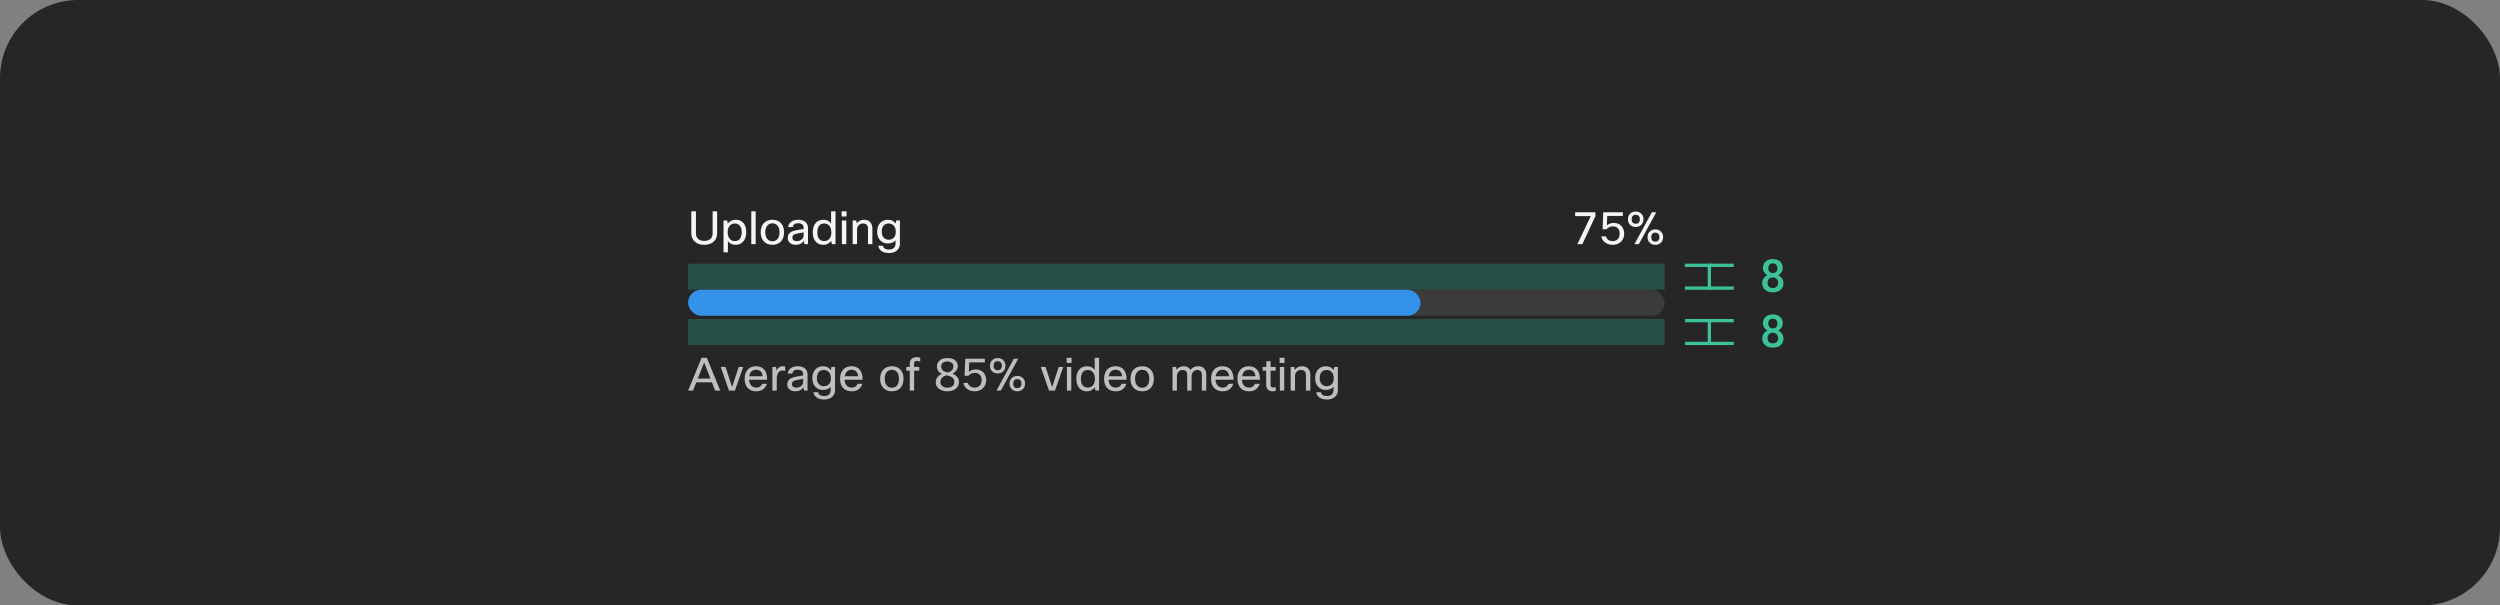 <svg width="768" height="186" viewBox="0 0 768 186" fill="none" xmlns="http://www.w3.org/2000/svg">
<rect x="0" y="0" width="768" height="186" fill="#808080" stroke="none"/>
<rect width="768" height="186" rx="24" fill="#262626"/>
<rect opacity="0.5" x="511.416" y="81" width="8" height="300.029" transform="rotate(90 511.416 81)" fill="#30C9B0" fill-opacity="0.5"/>
<g clip-path="url(#clip0_2102_36114)">
<line x1="517.613" y1="81.5" x2="532.613" y2="81.5" stroke="#3CC29A"/>
<line x1="525.113" y1="81" x2="525.113" y2="89" stroke="#3CC29A"/>
<line x1="517.613" y1="88.5" x2="532.613" y2="88.5" stroke="#3CC29A"/>
</g>
<path d="M547.662 82.338C547.662 82.639 547.612 82.919 547.511 83.179C547.416 83.439 547.279 83.671 547.101 83.876C546.992 84.009 546.867 84.132 546.725 84.246C546.584 84.359 546.427 84.46 546.254 84.546C546.459 84.642 546.648 84.754 546.821 84.881C546.999 85.004 547.154 85.148 547.286 85.312C547.473 85.531 547.619 85.779 547.723 86.057C547.828 86.335 547.881 86.636 547.881 86.96C547.881 87.42 547.796 87.828 547.628 88.183C547.459 88.539 547.229 88.835 546.937 89.072C546.641 89.313 546.295 89.496 545.898 89.619C545.506 89.742 545.082 89.803 544.627 89.803C544.162 89.803 543.729 89.742 543.328 89.619C542.931 89.496 542.587 89.313 542.296 89.072C541.999 88.835 541.767 88.541 541.598 88.19C541.434 87.835 541.352 87.424 541.352 86.96C541.352 86.686 541.389 86.426 541.462 86.18C541.539 85.934 541.648 85.706 541.79 85.497C541.931 85.296 542.1 85.116 542.296 84.957C542.496 84.793 542.719 84.653 542.966 84.54C542.756 84.435 542.564 84.307 542.391 84.157C542.223 84.006 542.079 83.84 541.961 83.658C541.838 83.471 541.742 83.266 541.674 83.043C541.605 82.819 541.571 82.585 541.571 82.338C541.571 81.896 541.646 81.504 541.797 81.163C541.952 80.821 542.163 80.531 542.432 80.294C542.697 80.058 543.013 79.88 543.383 79.761C543.756 79.638 544.164 79.577 544.606 79.577C545.044 79.577 545.447 79.638 545.816 79.761C546.19 79.88 546.516 80.058 546.794 80.294C547.063 80.527 547.274 80.816 547.429 81.163C547.584 81.504 547.662 81.896 547.662 82.338ZM546.247 86.871C546.247 86.624 546.206 86.401 546.124 86.201C546.046 85.996 545.937 85.818 545.796 85.668C545.65 85.526 545.477 85.417 545.276 85.339C545.076 85.262 544.855 85.223 544.613 85.223C544.362 85.223 544.137 85.262 543.936 85.339C543.74 85.417 543.572 85.526 543.43 85.668C543.289 85.818 543.18 85.996 543.102 86.201C543.029 86.401 542.993 86.627 542.993 86.877C542.993 87.133 543.032 87.363 543.109 87.568C543.187 87.768 543.298 87.937 543.444 88.074C543.585 88.206 543.754 88.308 543.95 88.381C544.15 88.45 544.376 88.484 544.627 88.484C544.864 88.484 545.08 88.447 545.276 88.374C545.477 88.302 545.65 88.197 545.796 88.06C545.932 87.919 546.042 87.75 546.124 87.554C546.206 87.354 546.247 87.126 546.247 86.871ZM546.035 82.4C546.035 82.177 545.998 81.974 545.925 81.791C545.857 81.609 545.761 81.45 545.638 81.313C545.511 81.185 545.36 81.085 545.187 81.012C545.014 80.939 544.818 80.903 544.599 80.903C544.385 80.903 544.191 80.939 544.018 81.012C543.85 81.081 543.704 81.178 543.581 81.306C543.462 81.434 543.371 81.591 543.307 81.778C543.244 81.965 543.212 82.172 543.212 82.4C543.212 82.623 543.244 82.828 543.307 83.015C543.371 83.197 543.467 83.352 543.594 83.48C543.717 83.612 543.866 83.715 544.039 83.788C544.212 83.861 544.406 83.897 544.62 83.897C544.834 83.897 545.028 83.861 545.201 83.788C545.374 83.715 545.522 83.612 545.645 83.48C545.768 83.352 545.864 83.197 545.932 83.015C546.001 82.828 546.035 82.623 546.035 82.4Z" fill="#3CC29A"/>
<rect opacity="0.5" x="511.416" y="98" width="8" height="300.029" transform="rotate(90 511.416 98)" fill="#30C9B0" fill-opacity="0.5"/>
<g clip-path="url(#clip1_2102_36114)">
<line x1="517.613" y1="98.5" x2="532.613" y2="98.5" stroke="#3CC29A"/>
<line x1="525.113" y1="98" x2="525.113" y2="106" stroke="#3CC29A"/>
<line x1="517.613" y1="105.5" x2="532.613" y2="105.5" stroke="#3CC29A"/>
</g>
<path d="M547.662 99.338C547.662 99.639 547.612 99.919 547.511 100.179C547.416 100.439 547.279 100.671 547.101 100.876C546.992 101.009 546.867 101.132 546.725 101.246C546.584 101.36 546.427 101.46 546.254 101.546C546.459 101.642 546.648 101.754 546.821 101.881C546.999 102.004 547.154 102.148 547.286 102.312C547.473 102.531 547.619 102.779 547.723 103.057C547.828 103.335 547.881 103.636 547.881 103.959C547.881 104.42 547.796 104.828 547.628 105.183C547.459 105.539 547.229 105.835 546.937 106.072C546.641 106.313 546.295 106.496 545.898 106.619C545.506 106.742 545.082 106.803 544.627 106.803C544.162 106.803 543.729 106.742 543.328 106.619C542.931 106.496 542.587 106.313 542.296 106.072C541.999 105.835 541.767 105.541 541.598 105.19C541.434 104.834 541.352 104.424 541.352 103.959C541.352 103.686 541.389 103.426 541.462 103.18C541.539 102.934 541.648 102.706 541.79 102.497C541.931 102.296 542.1 102.116 542.296 101.957C542.496 101.792 542.719 101.653 542.966 101.54C542.756 101.435 542.564 101.307 542.391 101.157C542.223 101.006 542.079 100.84 541.961 100.658C541.838 100.471 541.742 100.266 541.674 100.042C541.605 99.819 541.571 99.585 541.571 99.338C541.571 98.896 541.646 98.504 541.797 98.163C541.952 97.821 542.163 97.531 542.432 97.294C542.697 97.058 543.013 96.88 543.383 96.761C543.756 96.638 544.164 96.577 544.606 96.577C545.044 96.577 545.447 96.638 545.816 96.761C546.19 96.88 546.516 97.058 546.794 97.294C547.063 97.527 547.274 97.816 547.429 98.163C547.584 98.504 547.662 98.896 547.662 99.338ZM546.247 103.871C546.247 103.625 546.206 103.401 546.124 103.201C546.046 102.996 545.937 102.818 545.796 102.667C545.65 102.526 545.477 102.417 545.276 102.339C545.076 102.262 544.855 102.223 544.613 102.223C544.362 102.223 544.137 102.262 543.936 102.339C543.74 102.417 543.572 102.526 543.43 102.667C543.289 102.818 543.18 102.996 543.102 103.201C543.029 103.401 542.993 103.627 542.993 103.877C542.993 104.133 543.032 104.363 543.109 104.568C543.187 104.768 543.298 104.937 543.444 105.074C543.585 105.206 543.754 105.308 543.95 105.381C544.15 105.45 544.376 105.484 544.627 105.484C544.864 105.484 545.08 105.447 545.276 105.375C545.477 105.302 545.65 105.197 545.796 105.06C545.932 104.919 546.042 104.75 546.124 104.554C546.206 104.354 546.247 104.126 546.247 103.871ZM546.035 99.4C546.035 99.177 545.998 98.974 545.925 98.791C545.857 98.609 545.761 98.45 545.638 98.313C545.511 98.185 545.36 98.085 545.187 98.012C545.014 97.939 544.818 97.903 544.599 97.903C544.385 97.903 544.191 97.939 544.018 98.012C543.85 98.081 543.704 98.178 543.581 98.306C543.462 98.434 543.371 98.591 543.307 98.778C543.244 98.965 543.212 99.172 543.212 99.4C543.212 99.623 543.244 99.828 543.307 100.015C543.371 100.197 543.467 100.352 543.594 100.48C543.717 100.612 543.866 100.715 544.039 100.788C544.212 100.861 544.406 100.897 544.62 100.897C544.834 100.897 545.028 100.861 545.201 100.788C545.374 100.715 545.522 100.612 545.645 100.48C545.768 100.352 545.864 100.197 545.932 100.015C546.001 99.828 546.035 99.623 546.035 99.4Z" fill="#3CC29A"/>
<path d="M212.367 64.92H213.795V71.752C213.795 72.489 214.047 73.059 214.551 73.46C214.999 73.824 215.601 74.006 216.357 74.006C217.225 74.006 217.888 73.768 218.345 73.292C218.728 72.9 218.919 72.387 218.919 71.752V64.92H220.305V71.626C220.305 72.802 219.895 73.717 219.073 74.37C218.373 74.93 217.463 75.21 216.343 75.21C215.046 75.21 214.033 74.841 213.305 74.104C212.68 73.469 212.367 72.643 212.367 71.626V64.92ZM222.266 67.72H223.372L223.582 68.672C224.179 67.897 225 67.51 226.046 67.51C227.091 67.51 227.903 67.883 228.482 68.63C228.995 69.302 229.252 70.193 229.252 71.304C229.252 72.62 228.902 73.628 228.202 74.328C227.614 74.916 226.862 75.21 225.948 75.21C224.912 75.21 224.132 74.827 223.61 74.062V77.52H222.266V67.72ZM227.852 71.276C227.852 70.361 227.623 69.675 227.166 69.218C226.802 68.845 226.326 68.658 225.738 68.658C225.056 68.658 224.515 68.905 224.114 69.4C223.731 69.876 223.54 70.501 223.54 71.276C223.54 72.209 223.768 72.923 224.226 73.418C224.608 73.847 225.112 74.062 225.738 74.062C226.438 74.062 226.97 73.805 227.334 73.292C227.679 72.816 227.852 72.144 227.852 71.276ZM232.141 64.92V75H230.797V64.92H232.141ZM233.686 71.36C233.686 70.025 234.082 69.017 234.876 68.336C235.51 67.785 236.313 67.51 237.284 67.51C238.413 67.51 239.3 67.869 239.944 68.588C240.56 69.26 240.868 70.184 240.868 71.36C240.868 72.676 240.48 73.679 239.706 74.37C239.071 74.93 238.259 75.21 237.27 75.21C236.14 75.21 235.249 74.837 234.596 74.09C233.989 73.409 233.686 72.499 233.686 71.36ZM235.086 71.36C235.086 72.293 235.324 73.007 235.8 73.502C236.192 73.913 236.691 74.118 237.298 74.118C238.007 74.118 238.553 73.852 238.936 73.32C239.29 72.835 239.468 72.181 239.468 71.36C239.468 70.408 239.234 69.689 238.768 69.204C238.385 68.803 237.89 68.602 237.284 68.602C236.584 68.602 236.038 68.868 235.646 69.4C235.272 69.885 235.086 70.539 235.086 71.36ZM243.552 69.75H242.124C242.199 69.022 242.544 68.457 243.16 68.056C243.711 67.692 244.406 67.51 245.246 67.51C246.245 67.51 247.01 67.771 247.542 68.294C247.99 68.742 248.214 69.321 248.214 70.03V75H247.108L246.94 74.006C246.371 74.809 245.559 75.21 244.504 75.21C243.674 75.21 243.025 74.986 242.558 74.538C242.176 74.165 241.984 73.693 241.984 73.124C241.984 72.405 242.232 71.85 242.726 71.458C243.165 71.113 243.837 70.861 244.742 70.702L246.87 70.338V69.974C246.87 69.498 246.707 69.139 246.38 68.896C246.091 68.681 245.694 68.574 245.19 68.574C244.201 68.574 243.655 68.966 243.552 69.75ZM244.826 74.076C245.396 74.076 245.89 73.889 246.31 73.516C246.684 73.171 246.87 72.774 246.87 72.326V71.388L245.064 71.71C244.402 71.822 243.949 71.995 243.706 72.228C243.51 72.415 243.412 72.667 243.412 72.984C243.412 73.339 243.534 73.609 243.776 73.796C244.019 73.983 244.369 74.076 244.826 74.076ZM256.668 75H255.562L255.324 73.978C254.764 74.799 253.956 75.21 252.902 75.21C251.884 75.21 251.082 74.841 250.494 74.104C249.952 73.423 249.682 72.522 249.682 71.402C249.682 70.049 250.027 69.031 250.718 68.35C251.296 67.79 252.052 67.51 252.986 67.51C253.994 67.51 254.773 67.888 255.324 68.644V64.92H256.668V75ZM251.082 71.43C251.082 72.335 251.306 73.021 251.754 73.488C252.127 73.871 252.608 74.062 253.196 74.062C253.924 74.062 254.488 73.787 254.89 73.236C255.226 72.76 255.394 72.163 255.394 71.444C255.394 70.501 255.17 69.783 254.722 69.288C254.339 68.868 253.83 68.658 253.196 68.658C252.486 68.658 251.95 68.915 251.586 69.428C251.25 69.895 251.082 70.562 251.082 71.43ZM260.061 66.502H258.549V64.92H260.061V66.502ZM259.977 75H258.633V67.72H259.977V75ZM263.286 75H261.942V67.72H263.048L263.202 68.644C263.743 67.888 264.48 67.51 265.414 67.51C266.272 67.51 266.93 67.776 267.388 68.308C267.789 68.784 267.99 69.433 267.99 70.254V75H266.646V70.268C266.646 69.195 266.128 68.658 265.092 68.658C264.55 68.658 264.107 68.845 263.762 69.218C263.444 69.554 263.286 69.983 263.286 70.506V75ZM269.801 75.49H271.243C271.308 75.863 271.495 76.153 271.803 76.358C272.12 76.563 272.536 76.666 273.049 76.666C273.768 76.666 274.304 76.479 274.659 76.106C274.958 75.789 275.107 75.345 275.107 74.776V73.838C274.566 74.473 273.758 74.79 272.685 74.79C271.714 74.79 270.926 74.44 270.319 73.74C269.75 73.087 269.465 72.237 269.465 71.192C269.465 69.979 269.81 69.041 270.501 68.378C271.089 67.799 271.845 67.51 272.769 67.51C273.814 67.51 274.603 67.902 275.135 68.686L275.345 67.72H276.451V74.846C276.451 75.761 276.12 76.479 275.457 77.002C274.86 77.487 274.071 77.73 273.091 77.73C272.074 77.73 271.276 77.501 270.697 77.044C270.212 76.661 269.913 76.143 269.801 75.49ZM270.865 71.22C270.865 72.013 271.098 72.634 271.565 73.082C271.948 73.455 272.419 73.642 272.979 73.642C273.716 73.642 274.281 73.399 274.673 72.914C275.009 72.503 275.177 71.953 275.177 71.262C275.177 70.375 274.948 69.699 274.491 69.232C274.108 68.849 273.604 68.658 272.979 68.658C272.288 68.658 271.756 68.896 271.383 69.372C271.038 69.82 270.865 70.436 270.865 71.22Z" fill="white" fill-opacity="0.95"/>
<path d="M490.107 66.404L486.103 75H484.577L488.679 66.404H483.877V65.2H490.107V66.404ZM491.935 72.62H493.363C493.466 73.077 493.709 73.437 494.091 73.698C494.455 73.95 494.903 74.076 495.435 74.076C496.098 74.076 496.63 73.847 497.031 73.39C497.386 72.979 497.563 72.438 497.563 71.766C497.563 71.01 497.344 70.436 496.905 70.044C496.541 69.708 496.061 69.54 495.463 69.54C494.661 69.54 494.007 69.839 493.503 70.436H492.313L492.523 65.2H498.543V66.334H493.741L493.629 69.204C494.227 68.728 494.941 68.49 495.771 68.49C496.742 68.49 497.521 68.807 498.109 69.442C498.669 70.049 498.949 70.842 498.949 71.822C498.949 72.839 498.599 73.67 497.899 74.314C497.255 74.911 496.429 75.21 495.421 75.21C494.404 75.21 493.559 74.911 492.887 74.314C492.365 73.847 492.047 73.283 491.935 72.62ZM504.88 67.356C504.88 68.149 504.605 68.765 504.054 69.204C503.615 69.549 503.093 69.722 502.486 69.722C501.777 69.722 501.198 69.498 500.75 69.05C500.321 68.621 500.106 68.056 500.106 67.356C500.106 66.553 500.381 65.937 500.932 65.508C501.361 65.163 501.879 64.99 502.486 64.99C503.195 64.99 503.774 65.214 504.222 65.662C504.661 66.091 504.88 66.656 504.88 67.356ZM501.24 67.356C501.24 67.86 501.375 68.233 501.646 68.476C501.861 68.653 502.141 68.742 502.486 68.742C502.887 68.742 503.2 68.621 503.424 68.378C503.648 68.145 503.76 67.804 503.76 67.356C503.76 66.852 503.615 66.479 503.326 66.236C503.111 66.059 502.831 65.97 502.486 65.97C502.085 65.97 501.777 66.091 501.562 66.334C501.347 66.567 501.24 66.908 501.24 67.356ZM508.8 65.2L503.452 75H502.108L507.456 65.2H508.8ZM510.9 72.844C510.9 73.637 510.625 74.253 510.074 74.692C509.635 75.037 509.113 75.21 508.506 75.21C507.797 75.21 507.218 74.986 506.77 74.538C506.341 74.109 506.126 73.544 506.126 72.844C506.126 72.041 506.401 71.425 506.952 70.996C507.381 70.651 507.899 70.478 508.506 70.478C509.215 70.478 509.794 70.702 510.242 71.15C510.681 71.579 510.9 72.144 510.9 72.844ZM507.26 72.844C507.26 73.348 507.395 73.721 507.666 73.964C507.881 74.141 508.161 74.23 508.506 74.23C508.907 74.23 509.22 74.109 509.444 73.866C509.668 73.633 509.78 73.292 509.78 72.844C509.78 72.34 509.635 71.967 509.346 71.724C509.131 71.547 508.851 71.458 508.506 71.458C508.105 71.458 507.797 71.579 507.582 71.822C507.367 72.055 507.26 72.396 507.26 72.844Z" fill="white" fill-opacity="0.95"/>
<rect x="211.387" y="89" width="300" height="8" rx="4" fill="#3B3B3B"/>
<rect x="211.387" y="89" width="225" height="8" rx="4" fill="#3492EB"/>
<g clip-path="url(#clip2_2102_36114)">
<path d="M221.271 120H219.689L218.695 117.452H213.893L212.885 120H211.387L215.531 109.92H217.141L221.271 120ZM216.315 111.348L214.355 116.29H218.233L216.315 111.348ZM226.928 112.72H228.328L225.766 120H223.946L221.412 112.72H222.882L224.898 118.908L226.928 112.72ZM234.126 117.9H235.582C235.377 118.637 234.971 119.216 234.364 119.636C233.795 120.019 233.113 120.21 232.32 120.21C231.172 120.21 230.276 119.846 229.632 119.118C229.044 118.437 228.75 117.517 228.75 116.36C228.75 115.044 229.123 114.045 229.87 113.364C230.486 112.795 231.279 112.51 232.25 112.51C233.389 112.51 234.247 112.879 234.826 113.616C235.386 114.325 235.666 115.338 235.666 116.654H230.122C230.178 117.513 230.439 118.152 230.906 118.572C231.289 118.908 231.774 119.076 232.362 119.076C232.819 119.076 233.216 118.95 233.552 118.698C233.832 118.483 234.023 118.217 234.126 117.9ZM232.278 113.588C231.681 113.588 231.2 113.775 230.836 114.148C230.491 114.493 230.271 114.974 230.178 115.59H234.294C234.247 114.89 234.014 114.367 233.594 114.022C233.258 113.733 232.819 113.588 232.278 113.588ZM238.622 120H237.278V112.72H238.384L238.566 113.798C238.976 112.939 239.592 112.51 240.414 112.51C240.684 112.51 240.95 112.543 241.212 112.608V113.952C240.894 113.868 240.61 113.826 240.358 113.826C239.816 113.826 239.392 114.045 239.084 114.484C238.776 114.923 238.622 115.543 238.622 116.346V120ZM243.416 114.75H241.988C242.062 114.022 242.408 113.457 243.024 113.056C243.574 112.692 244.27 112.51 245.11 112.51C246.108 112.51 246.874 112.771 247.406 113.294C247.854 113.742 248.078 114.321 248.078 115.03V120H246.972L246.804 119.006C246.234 119.809 245.422 120.21 244.368 120.21C243.537 120.21 242.888 119.986 242.422 119.538C242.039 119.165 241.848 118.693 241.848 118.124C241.848 117.405 242.095 116.85 242.59 116.458C243.028 116.113 243.7 115.861 244.606 115.702L246.734 115.338V114.974C246.734 114.498 246.57 114.139 246.244 113.896C245.954 113.681 245.558 113.574 245.054 113.574C244.064 113.574 243.518 113.966 243.416 114.75ZM244.69 119.076C245.259 119.076 245.754 118.889 246.174 118.516C246.547 118.171 246.734 117.774 246.734 117.326V116.388L244.928 116.71C244.265 116.822 243.812 116.995 243.57 117.228C243.374 117.415 243.276 117.667 243.276 117.984C243.276 118.339 243.397 118.609 243.64 118.796C243.882 118.983 244.232 119.076 244.69 119.076ZM249.881 120.49H251.323C251.388 120.863 251.575 121.153 251.883 121.358C252.2 121.563 252.616 121.666 253.129 121.666C253.848 121.666 254.384 121.479 254.739 121.106C255.038 120.789 255.187 120.345 255.187 119.776V118.838C254.646 119.473 253.838 119.79 252.765 119.79C251.794 119.79 251.006 119.44 250.399 118.74C249.83 118.087 249.545 117.237 249.545 116.192C249.545 114.979 249.89 114.041 250.581 113.378C251.169 112.799 251.925 112.51 252.849 112.51C253.894 112.51 254.683 112.902 255.215 113.686L255.425 112.72H256.531V119.846C256.531 120.761 256.2 121.479 255.537 122.002C254.94 122.487 254.151 122.73 253.171 122.73C252.154 122.73 251.356 122.501 250.777 122.044C250.292 121.661 249.993 121.143 249.881 120.49ZM250.945 116.22C250.945 117.013 251.178 117.634 251.645 118.082C252.028 118.455 252.499 118.642 253.059 118.642C253.796 118.642 254.361 118.399 254.753 117.914C255.089 117.503 255.257 116.953 255.257 116.262C255.257 115.375 255.028 114.699 254.571 114.232C254.188 113.849 253.684 113.658 253.059 113.658C252.368 113.658 251.836 113.896 251.463 114.372C251.118 114.82 250.945 115.436 250.945 116.22ZM263.452 117.9H264.908C264.703 118.637 264.297 119.216 263.69 119.636C263.121 120.019 262.44 120.21 261.646 120.21C260.498 120.21 259.602 119.846 258.958 119.118C258.37 118.437 258.076 117.517 258.076 116.36C258.076 115.044 258.45 114.045 259.196 113.364C259.812 112.795 260.606 112.51 261.576 112.51C262.715 112.51 263.574 112.879 264.152 113.616C264.712 114.325 264.992 115.338 264.992 116.654H259.448C259.504 117.513 259.766 118.152 260.232 118.572C260.615 118.908 261.1 119.076 261.688 119.076C262.146 119.076 262.542 118.95 262.878 118.698C263.158 118.483 263.35 118.217 263.452 117.9ZM261.604 113.588C261.007 113.588 260.526 113.775 260.162 114.148C259.817 114.493 259.598 114.974 259.504 115.59H263.62C263.574 114.89 263.34 114.367 262.92 114.022C262.584 113.733 262.146 113.588 261.604 113.588ZM270.381 116.36C270.381 115.025 270.778 114.017 271.571 113.336C272.206 112.785 273.008 112.51 273.979 112.51C275.108 112.51 275.995 112.869 276.639 113.588C277.255 114.26 277.563 115.184 277.563 116.36C277.563 117.676 277.176 118.679 276.401 119.37C275.766 119.93 274.954 120.21 273.965 120.21C272.836 120.21 271.944 119.837 271.291 119.09C270.684 118.409 270.381 117.499 270.381 116.36ZM271.781 116.36C271.781 117.293 272.019 118.007 272.495 118.502C272.887 118.913 273.386 119.118 273.993 119.118C274.702 119.118 275.248 118.852 275.631 118.32C275.986 117.835 276.163 117.181 276.163 116.36C276.163 115.408 275.93 114.689 275.463 114.204C275.08 113.803 274.586 113.602 273.979 113.602C273.279 113.602 272.733 113.868 272.341 114.4C271.968 114.885 271.781 115.539 271.781 116.36ZM282.698 109.878V111.04C282.25 110.928 281.881 110.872 281.592 110.872C281.349 110.872 281.158 110.937 281.018 111.068C280.887 111.199 280.822 111.381 280.822 111.614V112.72H282.39V113.868H280.822V120H279.478V113.868H278.4V112.72H279.478V111.698C279.478 111.054 279.688 110.55 280.108 110.186C280.481 109.869 280.948 109.71 281.508 109.71C281.872 109.71 282.268 109.766 282.698 109.878ZM294.235 112.51C294.235 112.967 294.095 113.392 293.815 113.784C293.535 114.176 293.138 114.507 292.625 114.778C293.941 115.357 294.599 116.215 294.599 117.354C294.599 118.25 294.23 118.969 293.493 119.51C292.839 119.977 292.018 120.21 291.029 120.21C289.89 120.21 288.985 119.916 288.313 119.328C287.743 118.824 287.459 118.199 287.459 117.452C287.459 116.733 287.692 116.131 288.159 115.646C288.476 115.31 288.882 115.049 289.377 114.862C288.341 114.377 287.823 113.625 287.823 112.608C287.823 111.703 288.187 111.012 288.915 110.536C289.484 110.172 290.189 109.99 291.029 109.99C292.009 109.99 292.793 110.214 293.381 110.662C293.95 111.11 294.235 111.726 294.235 112.51ZM293.171 117.354C293.171 116.635 292.867 116.108 292.261 115.772C291.962 115.604 291.453 115.441 290.735 115.282C290.193 115.441 289.759 115.683 289.433 116.01C289.069 116.383 288.887 116.831 288.887 117.354C288.887 117.895 289.087 118.325 289.489 118.642C289.862 118.95 290.375 119.104 291.029 119.104C291.766 119.104 292.326 118.917 292.709 118.544C293.017 118.245 293.171 117.849 293.171 117.354ZM289.139 112.538C289.139 113.229 289.423 113.733 289.993 114.05C290.319 114.227 290.758 114.353 291.309 114.428C292.363 114.017 292.891 113.387 292.891 112.538C292.891 112.053 292.685 111.67 292.275 111.39C291.929 111.157 291.514 111.04 291.029 111.04C290.45 111.04 289.983 111.18 289.629 111.46C289.302 111.731 289.139 112.09 289.139 112.538ZM295.937 117.62H297.365C297.468 118.077 297.711 118.437 298.093 118.698C298.457 118.95 298.905 119.076 299.437 119.076C300.1 119.076 300.632 118.847 301.033 118.39C301.388 117.979 301.565 117.438 301.565 116.766C301.565 116.01 301.346 115.436 300.907 115.044C300.543 114.708 300.063 114.54 299.465 114.54C298.663 114.54 298.009 114.839 297.505 115.436H296.315L296.525 110.2H302.545V111.334H297.743L297.631 114.204C298.229 113.728 298.943 113.49 299.773 113.49C300.744 113.49 301.523 113.807 302.111 114.442C302.671 115.049 302.951 115.842 302.951 116.822C302.951 117.839 302.601 118.67 301.901 119.314C301.257 119.911 300.431 120.21 299.423 120.21C298.406 120.21 297.561 119.911 296.889 119.314C296.367 118.847 296.049 118.283 295.937 117.62ZM308.882 112.356C308.882 113.149 308.607 113.765 308.056 114.204C307.617 114.549 307.095 114.722 306.488 114.722C305.779 114.722 305.2 114.498 304.752 114.05C304.323 113.621 304.108 113.056 304.108 112.356C304.108 111.553 304.383 110.937 304.934 110.508C305.363 110.163 305.881 109.99 306.488 109.99C307.197 109.99 307.776 110.214 308.224 110.662C308.663 111.091 308.882 111.656 308.882 112.356ZM305.242 112.356C305.242 112.86 305.377 113.233 305.648 113.476C305.863 113.653 306.143 113.742 306.488 113.742C306.889 113.742 307.202 113.621 307.426 113.378C307.65 113.145 307.762 112.804 307.762 112.356C307.762 111.852 307.617 111.479 307.328 111.236C307.113 111.059 306.833 110.97 306.488 110.97C306.087 110.97 305.779 111.091 305.564 111.334C305.349 111.567 305.242 111.908 305.242 112.356ZM312.802 110.2L307.454 120H306.11L311.458 110.2H312.802ZM314.902 117.844C314.902 118.637 314.627 119.253 314.076 119.692C313.637 120.037 313.115 120.21 312.508 120.21C311.799 120.21 311.22 119.986 310.772 119.538C310.343 119.109 310.128 118.544 310.128 117.844C310.128 117.041 310.403 116.425 310.954 115.996C311.383 115.651 311.901 115.478 312.508 115.478C313.217 115.478 313.796 115.702 314.244 116.15C314.683 116.579 314.902 117.144 314.902 117.844ZM311.262 117.844C311.262 118.348 311.397 118.721 311.668 118.964C311.883 119.141 312.163 119.23 312.508 119.23C312.909 119.23 313.222 119.109 313.446 118.866C313.67 118.633 313.782 118.292 313.782 117.844C313.782 117.34 313.637 116.967 313.348 116.724C313.133 116.547 312.853 116.458 312.508 116.458C312.107 116.458 311.799 116.579 311.584 116.822C311.369 117.055 311.262 117.396 311.262 117.844ZM325.243 112.72H326.643L324.081 120H322.261L319.727 112.72H321.197L323.213 118.908L325.243 112.72ZM329.186 111.502H327.674V109.92H329.186V111.502ZM329.102 120H327.758V112.72H329.102V120ZM337.633 120H336.527L336.289 118.978C335.729 119.799 334.921 120.21 333.867 120.21C332.849 120.21 332.047 119.841 331.459 119.104C330.917 118.423 330.647 117.522 330.647 116.402C330.647 115.049 330.992 114.031 331.683 113.35C332.261 112.79 333.017 112.51 333.951 112.51C334.959 112.51 335.738 112.888 336.289 113.644V109.92H337.633V120ZM332.047 116.43C332.047 117.335 332.271 118.021 332.719 118.488C333.092 118.871 333.573 119.062 334.161 119.062C334.889 119.062 335.453 118.787 335.855 118.236C336.191 117.76 336.359 117.163 336.359 116.444C336.359 115.501 336.135 114.783 335.687 114.288C335.304 113.868 334.795 113.658 334.161 113.658C333.451 113.658 332.915 113.915 332.551 114.428C332.215 114.895 332.047 115.562 332.047 116.43ZM344.554 117.9H346.01C345.805 118.637 345.399 119.216 344.792 119.636C344.223 120.019 343.541 120.21 342.748 120.21C341.6 120.21 340.704 119.846 340.06 119.118C339.472 118.437 339.178 117.517 339.178 116.36C339.178 115.044 339.551 114.045 340.298 113.364C340.914 112.795 341.707 112.51 342.678 112.51C343.817 112.51 344.675 112.879 345.254 113.616C345.814 114.325 346.094 115.338 346.094 116.654H340.55C340.606 117.513 340.867 118.152 341.334 118.572C341.717 118.908 342.202 119.076 342.79 119.076C343.247 119.076 343.644 118.95 343.98 118.698C344.26 118.483 344.451 118.217 344.554 117.9ZM342.706 113.588C342.109 113.588 341.628 113.775 341.264 114.148C340.919 114.493 340.699 114.974 340.606 115.59H344.722C344.675 114.89 344.442 114.367 344.022 114.022C343.686 113.733 343.247 113.588 342.706 113.588ZM347.285 116.36C347.285 115.025 347.682 114.017 348.475 113.336C349.11 112.785 349.913 112.51 350.883 112.51C352.013 112.51 352.899 112.869 353.543 113.588C354.159 114.26 354.467 115.184 354.467 116.36C354.467 117.676 354.08 118.679 353.305 119.37C352.671 119.93 351.859 120.21 350.869 120.21C349.74 120.21 348.849 119.837 348.195 119.09C347.589 118.409 347.285 117.499 347.285 116.36ZM348.685 116.36C348.685 117.293 348.923 118.007 349.399 118.502C349.791 118.913 350.291 119.118 350.897 119.118C351.607 119.118 352.153 118.852 352.535 118.32C352.89 117.835 353.067 117.181 353.067 116.36C353.067 115.408 352.834 114.689 352.367 114.204C351.985 113.803 351.49 113.602 350.883 113.602C350.183 113.602 349.637 113.868 349.245 114.4C348.872 114.885 348.685 115.539 348.685 116.36ZM361.545 120H360.201V112.72H361.307L361.447 113.574C361.942 112.865 362.656 112.51 363.589 112.51C364.607 112.51 365.321 112.893 365.731 113.658C366.217 112.893 367.005 112.51 368.097 112.51C368.909 112.51 369.535 112.757 369.973 113.252C370.365 113.709 370.561 114.335 370.561 115.128V120H369.217V115.226C369.217 114.181 368.746 113.658 367.803 113.658C367.243 113.658 366.795 113.877 366.459 114.316C366.189 114.671 366.053 115.086 366.053 115.562V120H364.709V115.226C364.709 114.181 364.238 113.658 363.295 113.658C362.773 113.658 362.339 113.863 361.993 114.274C361.695 114.619 361.545 115.035 361.545 115.52V120ZM377.407 117.9H378.863C378.658 118.637 378.252 119.216 377.645 119.636C377.076 120.019 376.395 120.21 375.601 120.21C374.453 120.21 373.557 119.846 372.913 119.118C372.325 118.437 372.031 117.517 372.031 116.36C372.031 115.044 372.405 114.045 373.151 113.364C373.767 112.795 374.561 112.51 375.531 112.51C376.67 112.51 377.529 112.879 378.107 113.616C378.667 114.325 378.947 115.338 378.947 116.654H373.403C373.459 117.513 373.721 118.152 374.187 118.572C374.57 118.908 375.055 119.076 375.643 119.076C376.101 119.076 376.497 118.95 376.833 118.698C377.113 118.483 377.305 118.217 377.407 117.9ZM375.559 113.588C374.962 113.588 374.481 113.775 374.117 114.148C373.772 114.493 373.553 114.974 373.459 115.59H377.575C377.529 114.89 377.295 114.367 376.875 114.022C376.539 113.733 376.101 113.588 375.559 113.588ZM385.515 117.9H386.971C386.765 118.637 386.359 119.216 385.753 119.636C385.183 120.019 384.502 120.21 383.709 120.21C382.561 120.21 381.665 119.846 381.021 119.118C380.433 118.437 380.139 117.517 380.139 116.36C380.139 115.044 380.512 114.045 381.259 113.364C381.875 112.795 382.668 112.51 383.639 112.51C384.777 112.51 385.636 112.879 386.215 113.616C386.775 114.325 387.055 115.338 387.055 116.654H381.511C381.567 117.513 381.828 118.152 382.295 118.572C382.677 118.908 383.163 119.076 383.751 119.076C384.208 119.076 384.605 118.95 384.941 118.698C385.221 118.483 385.412 118.217 385.515 117.9ZM383.667 113.588C383.069 113.588 382.589 113.775 382.225 114.148C381.879 114.493 381.66 114.974 381.567 115.59H385.683C385.636 114.89 385.403 114.367 384.983 114.022C384.647 113.733 384.208 113.588 383.667 113.588ZM391.914 118.922V120.07C391.569 120.163 391.238 120.21 390.92 120.21C390.248 120.21 389.744 120 389.408 119.58C389.119 119.235 388.974 118.773 388.974 118.194V113.868H387.896V112.72H388.974L389.058 110.97H390.318V112.72H391.886V113.868H390.318V118.222C390.318 118.763 390.575 119.034 391.088 119.034C391.331 119.034 391.606 118.997 391.914 118.922ZM394.606 111.502H393.094V109.92H394.606V111.502ZM394.522 120H393.178V112.72H394.522V120ZM397.831 120H396.487V112.72H397.593L397.747 113.644C398.288 112.888 399.025 112.51 399.959 112.51C400.817 112.51 401.475 112.776 401.933 113.308C402.334 113.784 402.535 114.433 402.535 115.254V120H401.191V115.268C401.191 114.195 400.673 113.658 399.637 113.658C399.095 113.658 398.652 113.845 398.307 114.218C397.989 114.554 397.831 114.983 397.831 115.506V120ZM404.346 120.49H405.788C405.853 120.863 406.04 121.153 406.348 121.358C406.665 121.563 407.081 121.666 407.594 121.666C408.313 121.666 408.849 121.479 409.204 121.106C409.503 120.789 409.652 120.345 409.652 119.776V118.838C409.111 119.473 408.303 119.79 407.23 119.79C406.259 119.79 405.471 119.44 404.864 118.74C404.295 118.087 404.01 117.237 404.01 116.192C404.01 114.979 404.355 114.041 405.046 113.378C405.634 112.799 406.39 112.51 407.314 112.51C408.359 112.51 409.148 112.902 409.68 113.686L409.89 112.72H410.996V119.846C410.996 120.761 410.665 121.479 410.002 122.002C409.405 122.487 408.616 122.73 407.636 122.73C406.619 122.73 405.821 122.501 405.242 122.044C404.757 121.661 404.458 121.143 404.346 120.49ZM405.41 116.22C405.41 117.013 405.643 117.634 406.11 118.082C406.493 118.455 406.964 118.642 407.524 118.642C408.261 118.642 408.826 118.399 409.218 117.914C409.554 117.503 409.722 116.953 409.722 116.262C409.722 115.375 409.493 114.699 409.036 114.232C408.653 113.849 408.149 113.658 407.524 113.658C406.833 113.658 406.301 113.896 405.928 114.372C405.583 114.82 405.41 115.436 405.41 116.22ZM417.088 112.72H418.432V117.494C418.432 118.539 418.936 119.062 419.944 119.062C420.56 119.062 421.032 118.843 421.358 118.404C421.61 118.068 421.736 117.653 421.736 117.158V112.72H423.08V120H421.974L421.82 119.16C421.307 119.86 420.579 120.21 419.636 120.21C418.806 120.21 418.166 119.953 417.718 119.44C417.298 118.964 417.088 118.306 417.088 117.466V112.72ZM429.303 118.026C429.303 117.615 429.088 117.307 428.659 117.102C428.407 116.99 427.917 116.85 427.189 116.682C426.293 116.486 425.654 116.201 425.271 115.828C424.954 115.511 424.795 115.095 424.795 114.582C424.795 113.901 425.07 113.378 425.621 113.014C426.116 112.678 426.783 112.51 427.623 112.51C428.491 112.51 429.196 112.725 429.737 113.154C430.204 113.527 430.493 114.022 430.605 114.638H429.233C429.074 113.929 428.533 113.574 427.609 113.574C427.096 113.574 426.713 113.667 426.461 113.854C426.256 114.013 426.153 114.213 426.153 114.456C426.153 114.755 426.265 114.979 426.489 115.128C426.722 115.277 427.175 115.427 427.847 115.576C428.874 115.8 429.588 116.075 429.989 116.402C430.437 116.766 430.661 117.275 430.661 117.928C430.661 118.656 430.362 119.23 429.765 119.65C429.224 120.023 428.51 120.21 427.623 120.21C426.652 120.21 425.882 119.977 425.313 119.51C424.818 119.099 424.543 118.567 424.487 117.914H425.859C426.008 118.735 426.601 119.146 427.637 119.146C428.197 119.146 428.631 119.025 428.939 118.782C429.182 118.586 429.303 118.334 429.303 118.026ZM437.153 117.9H438.609C438.404 118.637 437.998 119.216 437.391 119.636C436.822 120.019 436.141 120.21 435.347 120.21C434.199 120.21 433.303 119.846 432.659 119.118C432.071 118.437 431.777 117.517 431.777 116.36C431.777 115.044 432.151 114.045 432.897 113.364C433.513 112.795 434.307 112.51 435.277 112.51C436.416 112.51 437.275 112.879 437.853 113.616C438.413 114.325 438.693 115.338 438.693 116.654H433.149C433.205 117.513 433.467 118.152 433.933 118.572C434.316 118.908 434.801 119.076 435.389 119.076C435.847 119.076 436.243 118.95 436.579 118.698C436.859 118.483 437.051 118.217 437.153 117.9ZM435.305 113.588C434.708 113.588 434.227 113.775 433.863 114.148C433.518 114.493 433.299 114.974 433.205 115.59H437.321C437.275 114.89 437.041 114.367 436.621 114.022C436.285 113.733 435.847 113.588 435.305 113.588ZM446.871 120H445.765L445.527 118.978C444.967 119.799 444.16 120.21 443.105 120.21C442.088 120.21 441.285 119.841 440.697 119.104C440.156 118.423 439.885 117.522 439.885 116.402C439.885 115.049 440.23 114.031 440.921 113.35C441.5 112.79 442.256 112.51 443.189 112.51C444.197 112.51 444.976 112.888 445.527 113.644V109.92H446.871V120ZM441.285 116.43C441.285 117.335 441.509 118.021 441.957 118.488C442.33 118.871 442.811 119.062 443.399 119.062C444.127 119.062 444.692 118.787 445.093 118.236C445.429 117.76 445.597 117.163 445.597 116.444C445.597 115.501 445.373 114.783 444.925 114.288C444.542 113.868 444.034 113.658 443.399 113.658C442.69 113.658 442.153 113.915 441.789 114.428C441.453 114.895 441.285 115.562 441.285 116.43Z" fill="white" fill-opacity="0.7"/>
</g>
<defs>
<clipPath id="clip0_2102_36114">
<rect width="8" height="15" fill="white" transform="translate(532.613 81) rotate(90)"/>
</clipPath>
<clipPath id="clip1_2102_36114">
<rect width="8" height="15" fill="white" transform="translate(532.613 98) rotate(90)"/>
</clipPath>
<clipPath id="clip2_2102_36114">
<rect width="200" height="21" fill="white" transform="translate(211.387 105)"/>
</clipPath>
</defs>
</svg>

